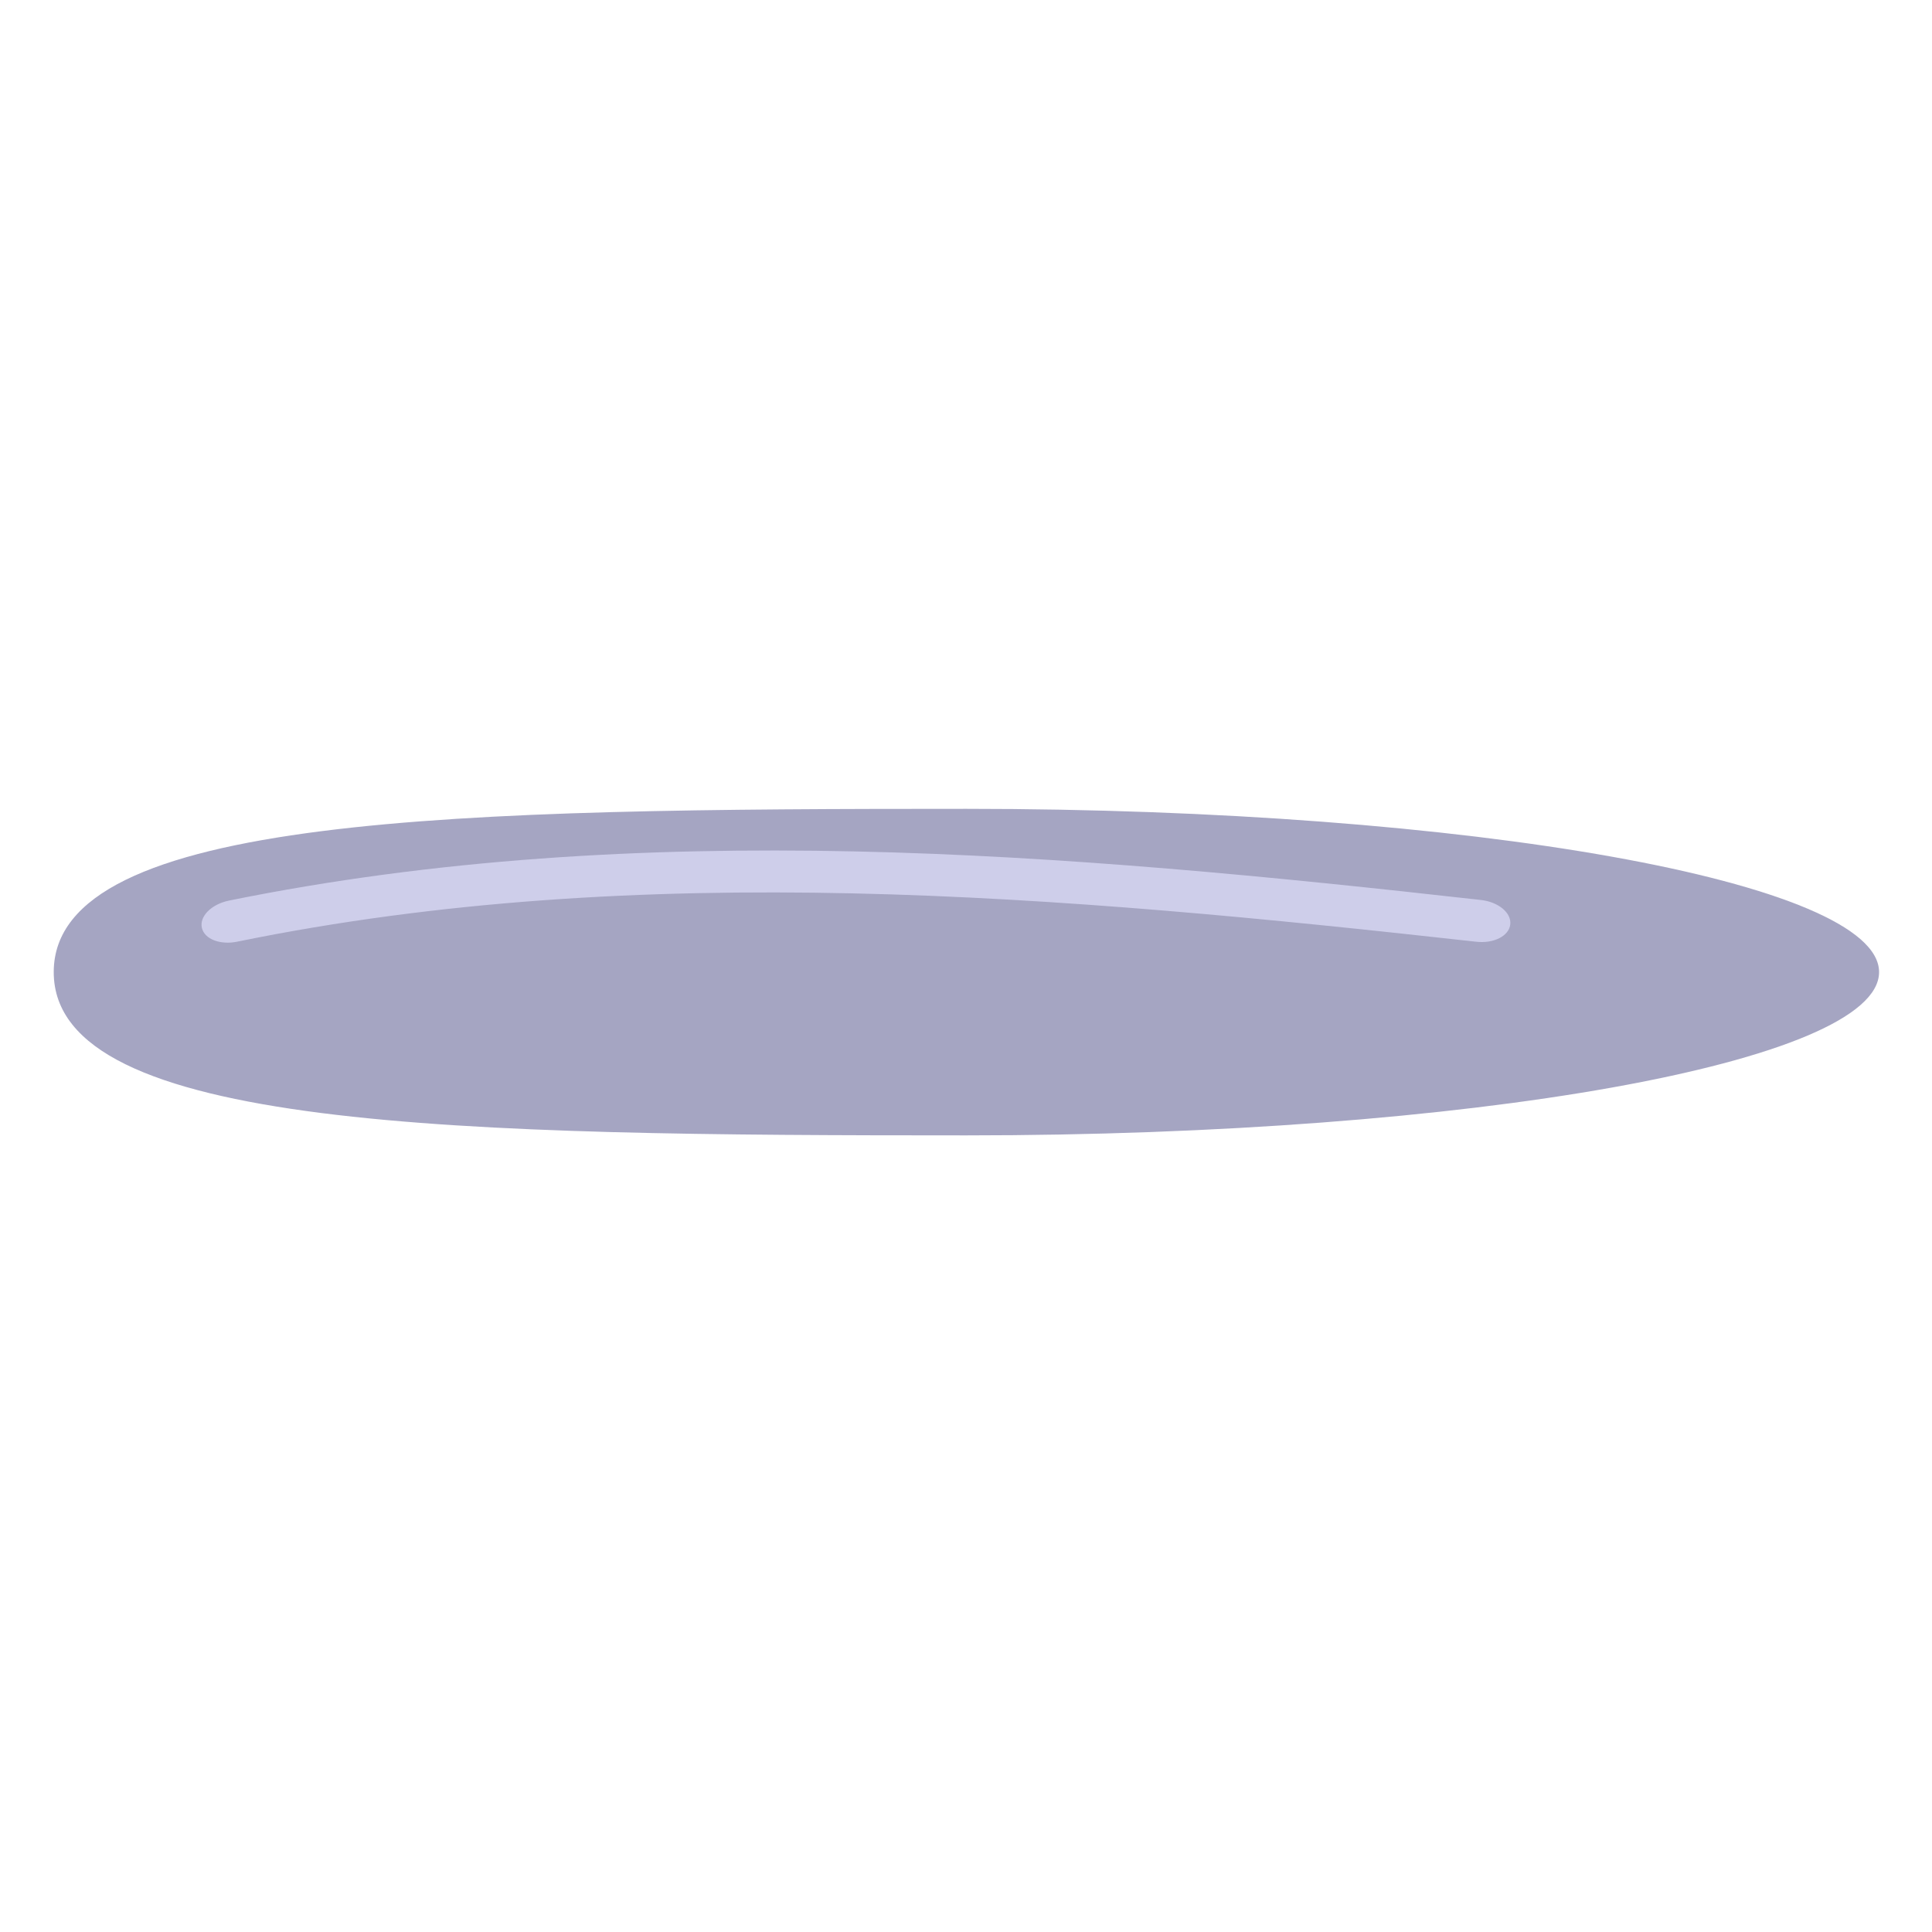 <?xml version="1.0" encoding="UTF-8" standalone="no"?>
<!-- Created with Inkscape (http://www.inkscape.org/) -->

<svg
   width="128"
   height="128"
   viewBox="0 0 33.867 33.867"
   version="1.1"
   id="svg1307"
   inkscape:version="1.1.1 (3bf5ae0d25, 2021-09-20)"
   sodipodi:docname="silver-surfboard.svg"
   inkscape:export-filename="/home/henrique/Documents/projects/001 - Moon Cheeser/repo/source/actors/astromouse/sprites/cutout_body.png"
   inkscape:export-xdpi="96.000008"
   inkscape:export-ydpi="96.000008"
   xmlns:inkscape="http://www.inkscape.org/namespaces/inkscape"
   xmlns:sodipodi="http://sodipodi.sourceforge.net/DTD/sodipodi-0.dtd"
   xmlns="http://www.w3.org/2000/svg"
   xmlns:svg="http://www.w3.org/2000/svg"
   xmlns:rdf="http://www.w3.org/1999/02/22-rdf-syntax-ns#"
   xmlns:cc="http://creativecommons.org/ns#"
   xmlns:dc="http://purl.org/dc/elements/1.1/">
  <defs
     id="defs1301">
    <inkscape:path-effect
       effect="bend_path"
       id="path-effect47177"
       is_visible="true"
       lpeversion="1"
       bendpath="m -33.223,292.689 c 4.321,-0.927 8.602,-0.484 12.88,0"
       prop_scale="1"
       scale_y_rel="false"
       vertical="false"
       hide_knot="false"
       bendpath-nodetypes="cc" />
  </defs>
  <sodipodi:namedview
     id="base"
     pagecolor="#282828"
     bordercolor="#666666"
     borderopacity="1.0"
     inkscape:pageopacity="0"
     inkscape:pageshadow="2"
     inkscape:zoom="5.6"
     inkscape:cx="53.660714"
     inkscape:cy="64.910714"
     inkscape:document-units="mm"
     inkscape:current-layer="layer1"
     showgrid="true"
     inkscape:window-width="1920"
     inkscape:window-height="1022"
     inkscape:window-x="0"
     inkscape:window-y="30"
     inkscape:window-maximized="1"
     units="px"
     inkscape:snap-bbox="true"
     inkscape:bbox-nodes="true"
     inkscape:snap-page="true"
     inkscape:snap-nodes="false"
     inkscape:bbox-paths="false"
     inkscape:snap-global="false"
     inkscape:snap-bbox-midpoints="false"
     inkscape:snap-others="false"
     showguides="true"
     inkscape:guide-bbox="true"
     inkscape:snap-grids="true"
     inkscape:snap-to-guides="true"
     inkscape:pagecheckerboard="0">
    <inkscape:grid
       type="xygrid"
       id="grid883"
       empspacing="4" />
    <sodipodi:guide
       position="33.867,50.8"
       orientation="1,0"
       id="guide877"
       inkscape:locked="false" />
  </sodipodi:namedview>
  <g
     inkscape:label="Layer 1"
     inkscape:groupmode="layer"
     id="layer1"
     transform="translate(0,-263.133)">
    <g
       id="g65017"
       transform="matrix(1.781,0,0,1.781,-13.796,-216.485)">
      <path
         id="path64818"
         style="fill:#a5a5c2;fill-opacity:1;stroke-width:3.153;stroke-linecap:round;stroke-linejoin:round;paint-order:fill markers stroke"
         d="m 26.241,278.865 c -8e-6,0.888 -4.022,1.607 -8.983,1.607 -4.961,0 -8.983,-0.052 -8.983,-1.607 0,-1.555 4.022,-1.607 8.983,-1.607 4.961,0 8.983,0.72 8.983,1.607 z"
         sodipodi:nodetypes="sszss" />
      <path
         id="path64820"
         style="fill:#ceceea;stroke-width:0.529;stroke-linecap:round;stroke-linejoin:round;paint-order:fill markers stroke"
         d="m 10,278.161 c 4.057,-0.824 8.235,-0.465 12.321,-0.006 0.174,0.019 0.303,0.127 0.29,0.241 -0.013,0.114 -0.163,0.19 -0.336,0.17 -4.08,-0.454 -8.215,-0.815 -12.193,-7e-4 -0.168,0.035 -0.325,-0.025 -0.349,-0.137 -0.025,-0.112 0.094,-0.232 0.267,-0.267 z" />
    </g>
  </g>
</svg>
